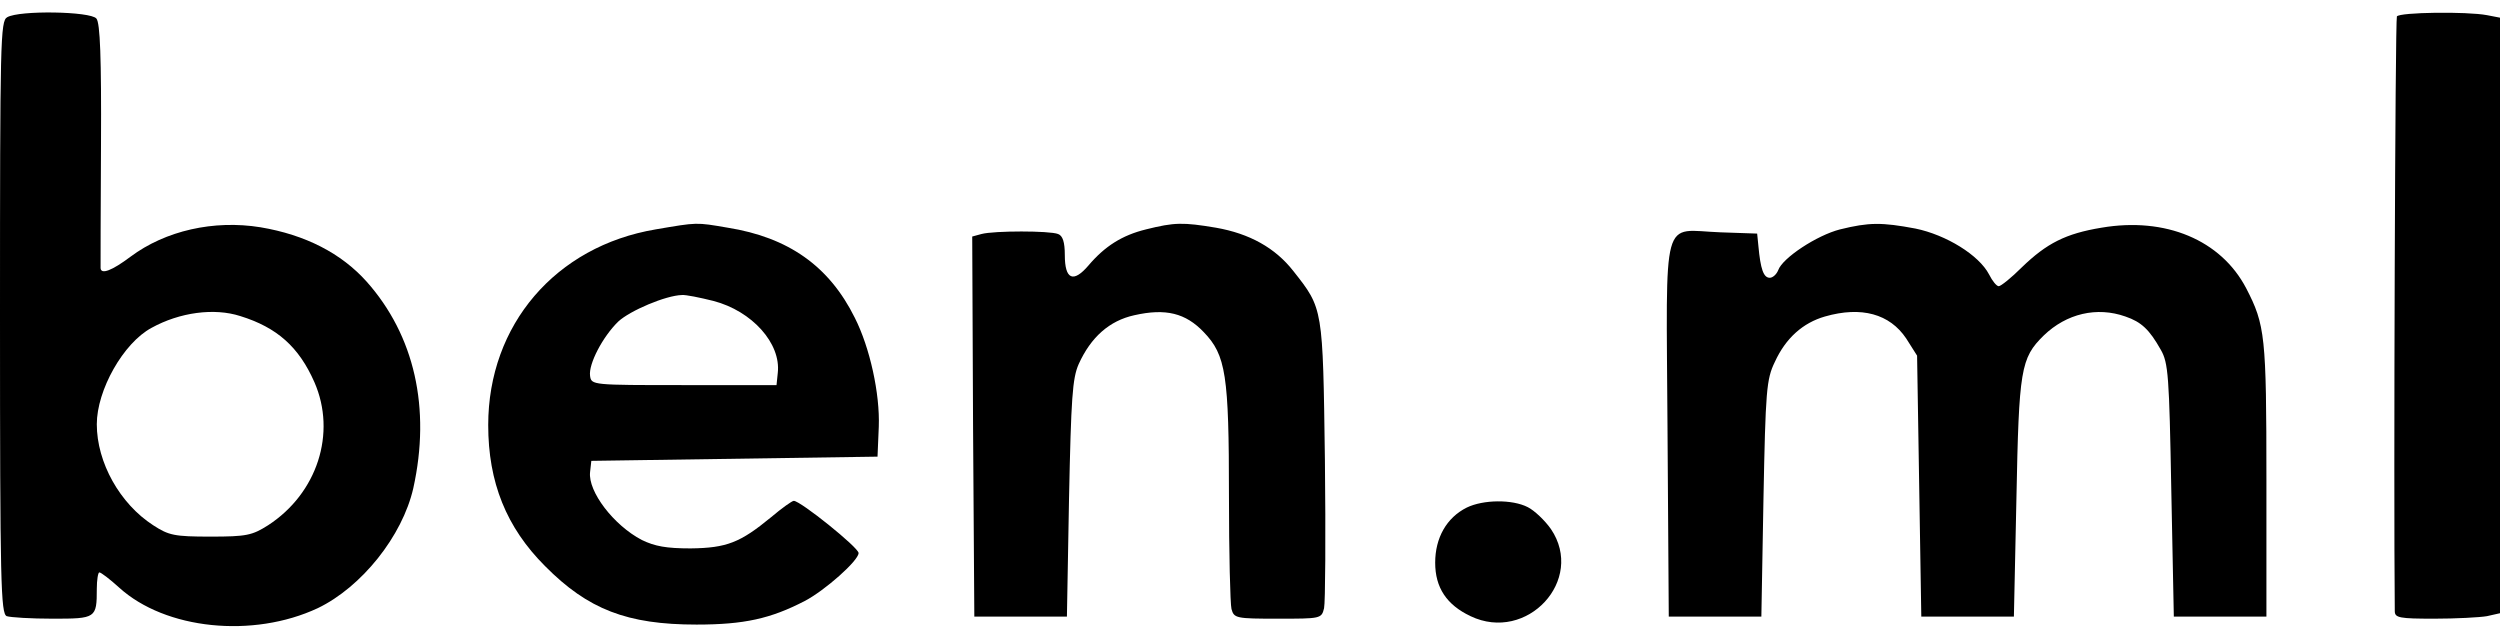 <svg version="1.0" xmlns="http://www.w3.org/2000/svg"
 width="100%" height="100%" viewBox="0 0 594 150"
 preserveAspectRatio="xMidYMid meet">
<g transform="translate(0,150) scale(0.1,-0.1)"
fill="#000000" stroke="none">
<path d="M17 1459 c-16 -9 -17 -54 -17 -713 0 -633 2 -704 16 -710 9 -3 58 -6
109 -6 103 0 105 1 105 71 0 21 3 39 6 39 4 0 25 -16 47 -36 110 -100 318
-121 472 -49 104 50 201 171 227 285 42 190 3 363 -111 491 -60 67 -145 111
-252 129 -111 18 -226 -8 -309 -70 -44 -33 -70 -43 -71 -27 0 7 0 139 1 295 1
204 -2 288 -11 298 -14 17 -183 20 -212 3z m554 -710 c87 -27 139 -73 176
-157 53 -121 7 -264 -110 -340 -38 -24 -51 -27 -137 -27 -86 0 -99 3 -136 27
-79 51 -134 149 -134 240 0 81 63 193 130 229 67 37 149 48 211 28z"/>
<path d="M5695 1461 c-4 -7 -8 -1116 -5 -1413 0 -16 11 -18 94 -18 51 0 108 3
125 6 l31 7 0 707 0 708 -31 6 c-48 9 -207 7 -214 -3z"/>
<path d="M1558 955 c-238 -40 -398 -227 -398 -465 0 -136 43 -243 135 -335
102 -103 195 -139 360 -139 113 0 176 14 257 56 48 25 128 96 128 114 0 13
-138 124 -154 124 -4 0 -28 -17 -54 -39 -73 -60 -105 -73 -191 -74 -58 0 -85
5 -116 20 -67 35 -128 115 -123 161 l3 27 340 5 340 5 3 71 c3 78 -21 188 -57
259 -61 123 -158 191 -302 214 -76 13 -71 13 -171 -4z m137 -170 c92 -24 161
-101 153 -171 l-3 -29 -220 0 c-218 0 -220 0 -223 22 -4 28 30 93 67 129 28
26 113 62 151 63 9 1 43 -6 75 -14z"/>
<path d="M2723 955 c-57 -14 -98 -40 -137 -86 -36 -42 -56 -33 -56 25 0 31 -5
46 -16 50 -20 8 -152 8 -182 0 l-22 -6 2 -452 3 -451 110 0 110 0 5 280 c5
240 8 286 23 320 29 64 73 103 132 116 75 17 122 5 165 -40 53 -55 60 -102 60
-389 0 -136 3 -257 6 -269 6 -22 11 -23 110 -23 102 0 104 0 110 25 3 13 4
172 2 352 -5 363 -4 359 -75 449 -43 55 -104 89 -184 103 -78 13 -98 13 -166
-4z"/>
<path d="M4372 955 c-55 -14 -137 -68 -147 -97 -4 -10 -13 -18 -20 -18 -15 0
-22 21 -27 75 l-3 30 -87 3 c-142 5 -129 55 -126 -466 l3 -447 110 0 110 0 5
280 c5 257 7 284 27 325 26 57 67 93 119 108 87 25 154 6 193 -52 l26 -41 5
-310 5 -310 110 0 110 0 6 280 c6 308 10 334 65 388 54 52 126 69 194 45 38
-13 57 -31 84 -79 18 -31 20 -62 25 -334 l6 -300 110 0 110 0 0 325 c0 342 -3
368 -48 455 -60 115 -192 170 -344 144 -85 -14 -130 -37 -189 -94 -25 -25 -50
-45 -55 -45 -5 0 -15 12 -23 28 -24 46 -102 94 -175 109 -80 15 -110 15 -179
-2z"/>
<path d="M3485 294 c-48 -24 -75 -72 -75 -131 0 -59 27 -100 84 -127 134 -64
273 86 191 207 -14 20 -39 44 -55 52 -37 19 -106 18 -145 -1z"/>
</g>
</svg>
